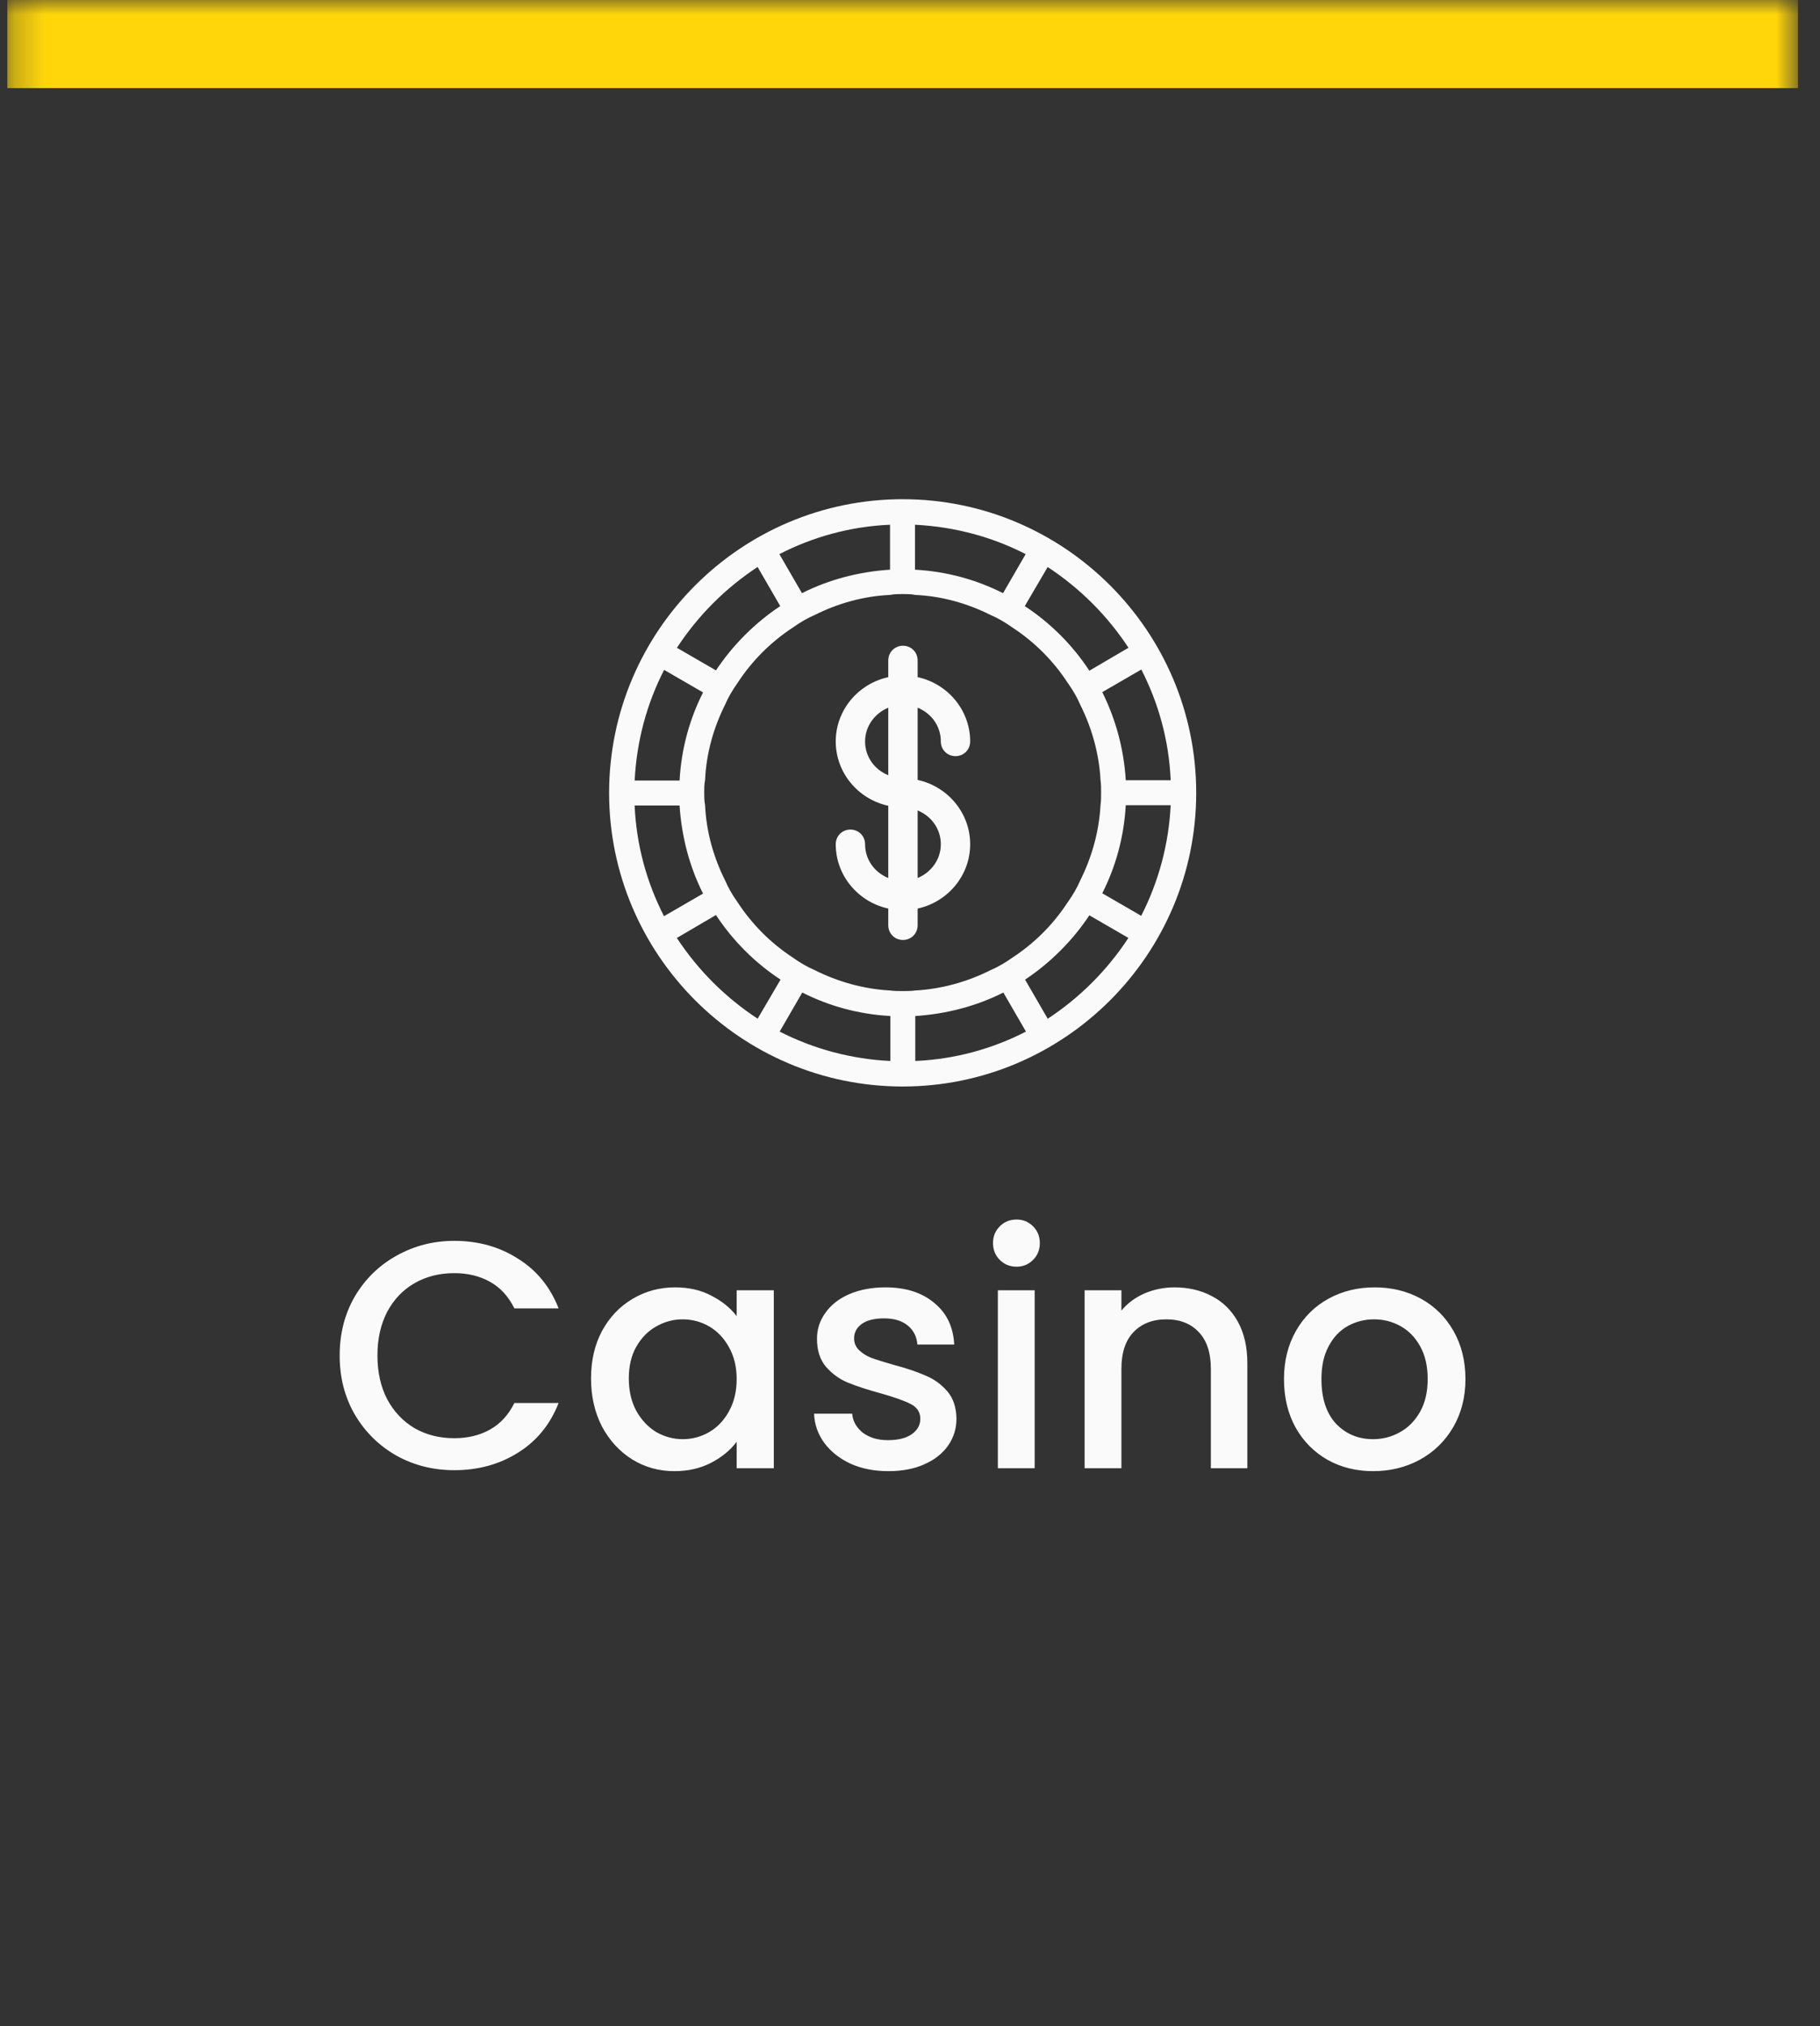 <svg width="62" height="69" viewBox="0 0 62 69" fill="none" xmlns="http://www.w3.org/2000/svg">
<rect x="0" y="0" width="62" height="69" fill="#333333" stroke="none"/>
<mask id="path-1-inside-1_7092_249" fill="white">
<path d="M0.25 0H61.25V69H0.25V0Z"/>
</mask>
<path d="M0.25 3H61.25V-3H0.25V3Z" fill="#FFD60A" mask="url(#path-1-inside-1_7092_249)"/>
<path d="M30.75 17C25.24 17 20.75 21.49 20.75 27C20.75 32.51 25.24 37 30.75 37C36.26 37 40.75 32.51 40.75 27C40.75 21.49 36.26 17 30.75 17ZM39.88 26.57H38.35C38.288 25.526 38.016 24.506 37.55 23.57L38.88 22.8C39.46 23.93 39.82 25.2 39.88 26.56V26.57ZM38.44 22.06L37.11 22.84C36.534 21.964 35.786 21.216 34.91 20.64L35.69 19.31C36.79 20.03 37.73 20.97 38.45 22.07L38.44 22.06ZM31.18 17.87C32.54 17.94 33.81 18.29 34.94 18.87L34.17 20.2C33.26 19.74 32.25 19.46 31.17 19.4V17.87H31.18ZM30.32 17.87V19.4C29.25 19.47 28.23 19.74 27.32 20.2L26.55 18.87C27.68 18.29 28.95 17.93 30.31 17.87H30.32ZM25.81 19.31L26.58 20.64C25.72 21.21 24.96 21.97 24.39 22.83L23.06 22.06C23.78 20.96 24.72 20.02 25.82 19.3L25.81 19.31ZM22.62 22.81L23.95 23.58C23.49 24.49 23.21 25.5 23.15 26.58H21.62C21.69 25.22 22.04 23.95 22.62 22.82V22.81ZM21.62 27.43H23.15C23.22 28.5 23.49 29.52 23.95 30.43L22.62 31.2C22.04 30.07 21.68 28.8 21.62 27.44V27.43ZM23.06 31.94L24.39 31.16C24.96 32.03 25.72 32.79 26.59 33.36L25.81 34.69C24.71 33.97 23.77 33.03 23.05 31.93L23.06 31.94ZM30.32 36.13C29.01 36.067 27.728 35.726 26.56 35.13L27.33 33.8C28.24 34.26 29.25 34.54 30.33 34.6V36.13H30.32ZM30.32 33.73C29.41 33.68 28.54 33.43 27.76 33.04C27.495 32.924 27.244 32.78 27.01 32.61C26.26 32.12 25.62 31.48 25.13 30.73C24.96 30.496 24.816 30.245 24.7 29.98C24.31 29.2 24.06 28.33 24.02 27.42C23.99 27.28 23.99 27.13 23.99 26.99C23.99 26.85 23.99 26.7 24.02 26.56C24.06 25.65 24.31 24.78 24.7 24C24.81 23.74 24.96 23.49 25.13 23.25C25.62 22.5 26.26 21.86 27.01 21.37C27.25 21.2 27.5 21.05 27.76 20.94C28.54 20.55 29.41 20.3 30.32 20.26C30.46 20.23 30.61 20.23 30.75 20.23C30.89 20.23 31.04 20.23 31.18 20.26C32.09 20.3 32.96 20.55 33.74 20.94C34 21.05 34.25 21.2 34.49 21.37C35.24 21.86 35.88 22.5 36.37 23.25C36.54 23.49 36.69 23.74 36.8 24C37.19 24.78 37.44 25.65 37.49 26.56C37.51 26.7 37.51 26.85 37.51 26.99C37.51 27.13 37.51 27.28 37.49 27.42C37.44 28.33 37.19 29.2 36.8 29.98C36.69 30.24 36.54 30.49 36.37 30.73C35.88 31.48 35.24 32.12 34.49 32.61C34.25 32.78 34 32.93 33.74 33.04C32.96 33.43 32.09 33.68 31.18 33.73C31.04 33.75 30.89 33.75 30.75 33.75C30.61 33.75 30.46 33.75 30.32 33.73ZM31.18 36.13V34.6C32.25 34.53 33.27 34.26 34.18 33.8L34.95 35.13C33.82 35.71 32.55 36.07 31.19 36.13H31.18ZM35.69 34.69L34.92 33.36C35.78 32.79 36.54 32.03 37.11 31.17L38.44 31.94C37.72 33.04 36.78 33.98 35.68 34.7L35.69 34.69ZM38.88 31.19L37.55 30.42C38.01 29.51 38.29 28.5 38.35 27.42H39.88C39.817 28.73 39.476 30.012 38.88 31.18V31.19Z" fill="#FAFAFA"/>
<path d="M31.26 26.56V24.1C31.73 24.29 32.05 24.73 32.05 25.25C32.05 25.53 32.27 25.75 32.55 25.75C32.83 25.75 33.05 25.53 33.05 25.25C33.05 24.18 32.28 23.28 31.26 23.06V22.49C31.26 22.21 31.04 21.99 30.76 21.99C30.48 21.99 30.26 22.21 30.26 22.49V23.06C29.24 23.28 28.47 24.18 28.47 25.25C28.47 26.32 29.24 27.22 30.26 27.44V29.9C29.79 29.71 29.47 29.27 29.47 28.75C29.47 28.47 29.25 28.25 28.97 28.25C28.69 28.25 28.47 28.47 28.47 28.75C28.47 29.82 29.24 30.72 30.26 30.94V31.51C30.26 31.79 30.48 32.01 30.76 32.01C31.04 32.01 31.26 31.79 31.26 31.51V30.94C32.28 30.72 33.05 29.82 33.05 28.75C33.05 27.68 32.28 26.78 31.26 26.56ZM30.26 24.1V26.4C29.79 26.21 29.47 25.77 29.47 25.25C29.47 24.73 29.8 24.29 30.26 24.1ZM32.05 28.75C32.05 29.27 31.72 29.71 31.26 29.9V27.6C31.73 27.79 32.05 28.23 32.05 28.75Z" fill="#FAFAFA"/>
<path d="M11.571 46.161C11.571 45.413 11.743 44.742 12.088 44.148C12.44 43.554 12.913 43.092 13.507 42.762C14.108 42.425 14.764 42.256 15.476 42.256C16.29 42.256 17.012 42.458 17.643 42.861C18.281 43.257 18.743 43.822 19.029 44.555H17.522C17.324 44.152 17.049 43.851 16.697 43.653C16.345 43.455 15.938 43.356 15.476 43.356C14.97 43.356 14.519 43.47 14.123 43.697C13.727 43.924 13.415 44.251 13.188 44.676C12.968 45.101 12.858 45.596 12.858 46.161C12.858 46.726 12.968 47.221 13.188 47.646C13.415 48.071 13.727 48.401 14.123 48.636C14.519 48.863 14.97 48.977 15.476 48.977C15.938 48.977 16.345 48.878 16.697 48.68C17.049 48.482 17.324 48.181 17.522 47.778H19.029C18.743 48.511 18.281 49.076 17.643 49.472C17.012 49.868 16.29 50.066 15.476 50.066C14.757 50.066 14.101 49.901 13.507 49.571C12.913 49.234 12.44 48.768 12.088 48.174C11.743 47.58 11.571 46.909 11.571 46.161ZM20.134 46.942C20.134 46.333 20.258 45.794 20.508 45.325C20.764 44.856 21.109 44.493 21.542 44.236C21.982 43.972 22.466 43.84 22.994 43.84C23.47 43.84 23.885 43.935 24.237 44.126C24.596 44.309 24.882 44.54 25.095 44.819V43.939H26.36V50H25.095V49.098C24.882 49.384 24.592 49.622 24.226 49.813C23.859 50.004 23.441 50.099 22.972 50.099C22.451 50.099 21.974 49.967 21.542 49.703C21.109 49.432 20.764 49.058 20.508 48.581C20.258 48.097 20.134 47.551 20.134 46.942ZM25.095 46.964C25.095 46.546 25.007 46.183 24.831 45.875C24.662 45.567 24.438 45.332 24.16 45.171C23.881 45.01 23.58 44.929 23.258 44.929C22.935 44.929 22.634 45.01 22.356 45.171C22.077 45.325 21.85 45.556 21.674 45.864C21.505 46.165 21.421 46.524 21.421 46.942C21.421 47.36 21.505 47.727 21.674 48.042C21.85 48.357 22.077 48.599 22.356 48.768C22.642 48.929 22.942 49.01 23.258 49.01C23.58 49.01 23.881 48.929 24.16 48.768C24.438 48.607 24.662 48.372 24.831 48.064C25.007 47.749 25.095 47.382 25.095 46.964ZM30.262 50.099C29.785 50.099 29.356 50.015 28.975 49.846C28.601 49.67 28.304 49.435 28.084 49.142C27.864 48.841 27.746 48.508 27.732 48.141H29.03C29.052 48.398 29.173 48.614 29.393 48.79C29.62 48.959 29.902 49.043 30.24 49.043C30.592 49.043 30.863 48.977 31.054 48.845C31.252 48.706 31.351 48.53 31.351 48.317C31.351 48.09 31.241 47.921 31.021 47.811C30.808 47.701 30.467 47.58 29.998 47.448C29.543 47.323 29.173 47.202 28.887 47.085C28.601 46.968 28.351 46.788 28.139 46.546C27.933 46.304 27.831 45.985 27.831 45.589C27.831 45.266 27.926 44.973 28.117 44.709C28.307 44.438 28.579 44.225 28.931 44.071C29.29 43.917 29.701 43.84 30.163 43.84C30.852 43.84 31.406 44.016 31.824 44.368C32.249 44.713 32.476 45.186 32.506 45.787H31.252C31.23 45.516 31.12 45.299 30.922 45.138C30.724 44.977 30.456 44.896 30.119 44.896C29.789 44.896 29.536 44.958 29.36 45.083C29.184 45.208 29.096 45.373 29.096 45.578C29.096 45.739 29.154 45.875 29.272 45.985C29.389 46.095 29.532 46.183 29.701 46.249C29.869 46.308 30.119 46.385 30.449 46.48C30.889 46.597 31.248 46.718 31.527 46.843C31.813 46.96 32.058 47.136 32.264 47.371C32.469 47.606 32.575 47.917 32.583 48.306C32.583 48.651 32.487 48.959 32.297 49.23C32.106 49.501 31.835 49.714 31.483 49.868C31.138 50.022 30.731 50.099 30.262 50.099ZM34.631 43.136C34.403 43.136 34.213 43.059 34.059 42.905C33.905 42.751 33.828 42.56 33.828 42.333C33.828 42.106 33.905 41.915 34.059 41.761C34.213 41.607 34.403 41.53 34.631 41.53C34.851 41.53 35.038 41.607 35.192 41.761C35.346 41.915 35.423 42.106 35.423 42.333C35.423 42.56 35.346 42.751 35.192 42.905C35.038 43.059 34.851 43.136 34.631 43.136ZM35.247 43.939V50H33.993V43.939H35.247ZM40.006 43.84C40.483 43.84 40.908 43.939 41.282 44.137C41.663 44.335 41.96 44.628 42.173 45.017C42.386 45.406 42.492 45.875 42.492 46.425V50H41.249V46.612C41.249 46.069 41.113 45.655 40.842 45.369C40.571 45.076 40.2 44.929 39.731 44.929C39.262 44.929 38.888 45.076 38.609 45.369C38.338 45.655 38.202 46.069 38.202 46.612V50H36.948V43.939H38.202V44.632C38.407 44.383 38.668 44.188 38.983 44.049C39.306 43.91 39.647 43.84 40.006 43.84ZM46.776 50.099C46.204 50.099 45.687 49.971 45.225 49.714C44.763 49.45 44.4 49.083 44.136 48.614C43.872 48.137 43.74 47.587 43.74 46.964C43.74 46.348 43.875 45.802 44.147 45.325C44.418 44.848 44.788 44.482 45.258 44.225C45.727 43.968 46.251 43.84 46.831 43.84C47.41 43.84 47.934 43.968 48.404 44.225C48.873 44.482 49.243 44.848 49.515 45.325C49.786 45.802 49.922 46.348 49.922 46.964C49.922 47.58 49.782 48.126 49.504 48.603C49.225 49.08 48.844 49.45 48.36 49.714C47.883 49.971 47.355 50.099 46.776 50.099ZM46.776 49.01C47.098 49.01 47.399 48.933 47.678 48.779C47.964 48.625 48.195 48.394 48.371 48.086C48.547 47.778 48.635 47.404 48.635 46.964C48.635 46.524 48.55 46.154 48.382 45.853C48.213 45.545 47.989 45.314 47.711 45.16C47.432 45.006 47.131 44.929 46.809 44.929C46.486 44.929 46.185 45.006 45.907 45.16C45.635 45.314 45.419 45.545 45.258 45.853C45.096 46.154 45.016 46.524 45.016 46.964C45.016 47.617 45.181 48.123 45.511 48.482C45.848 48.834 46.27 49.01 46.776 49.01Z" fill="#FAFAFA"/>
</svg>
